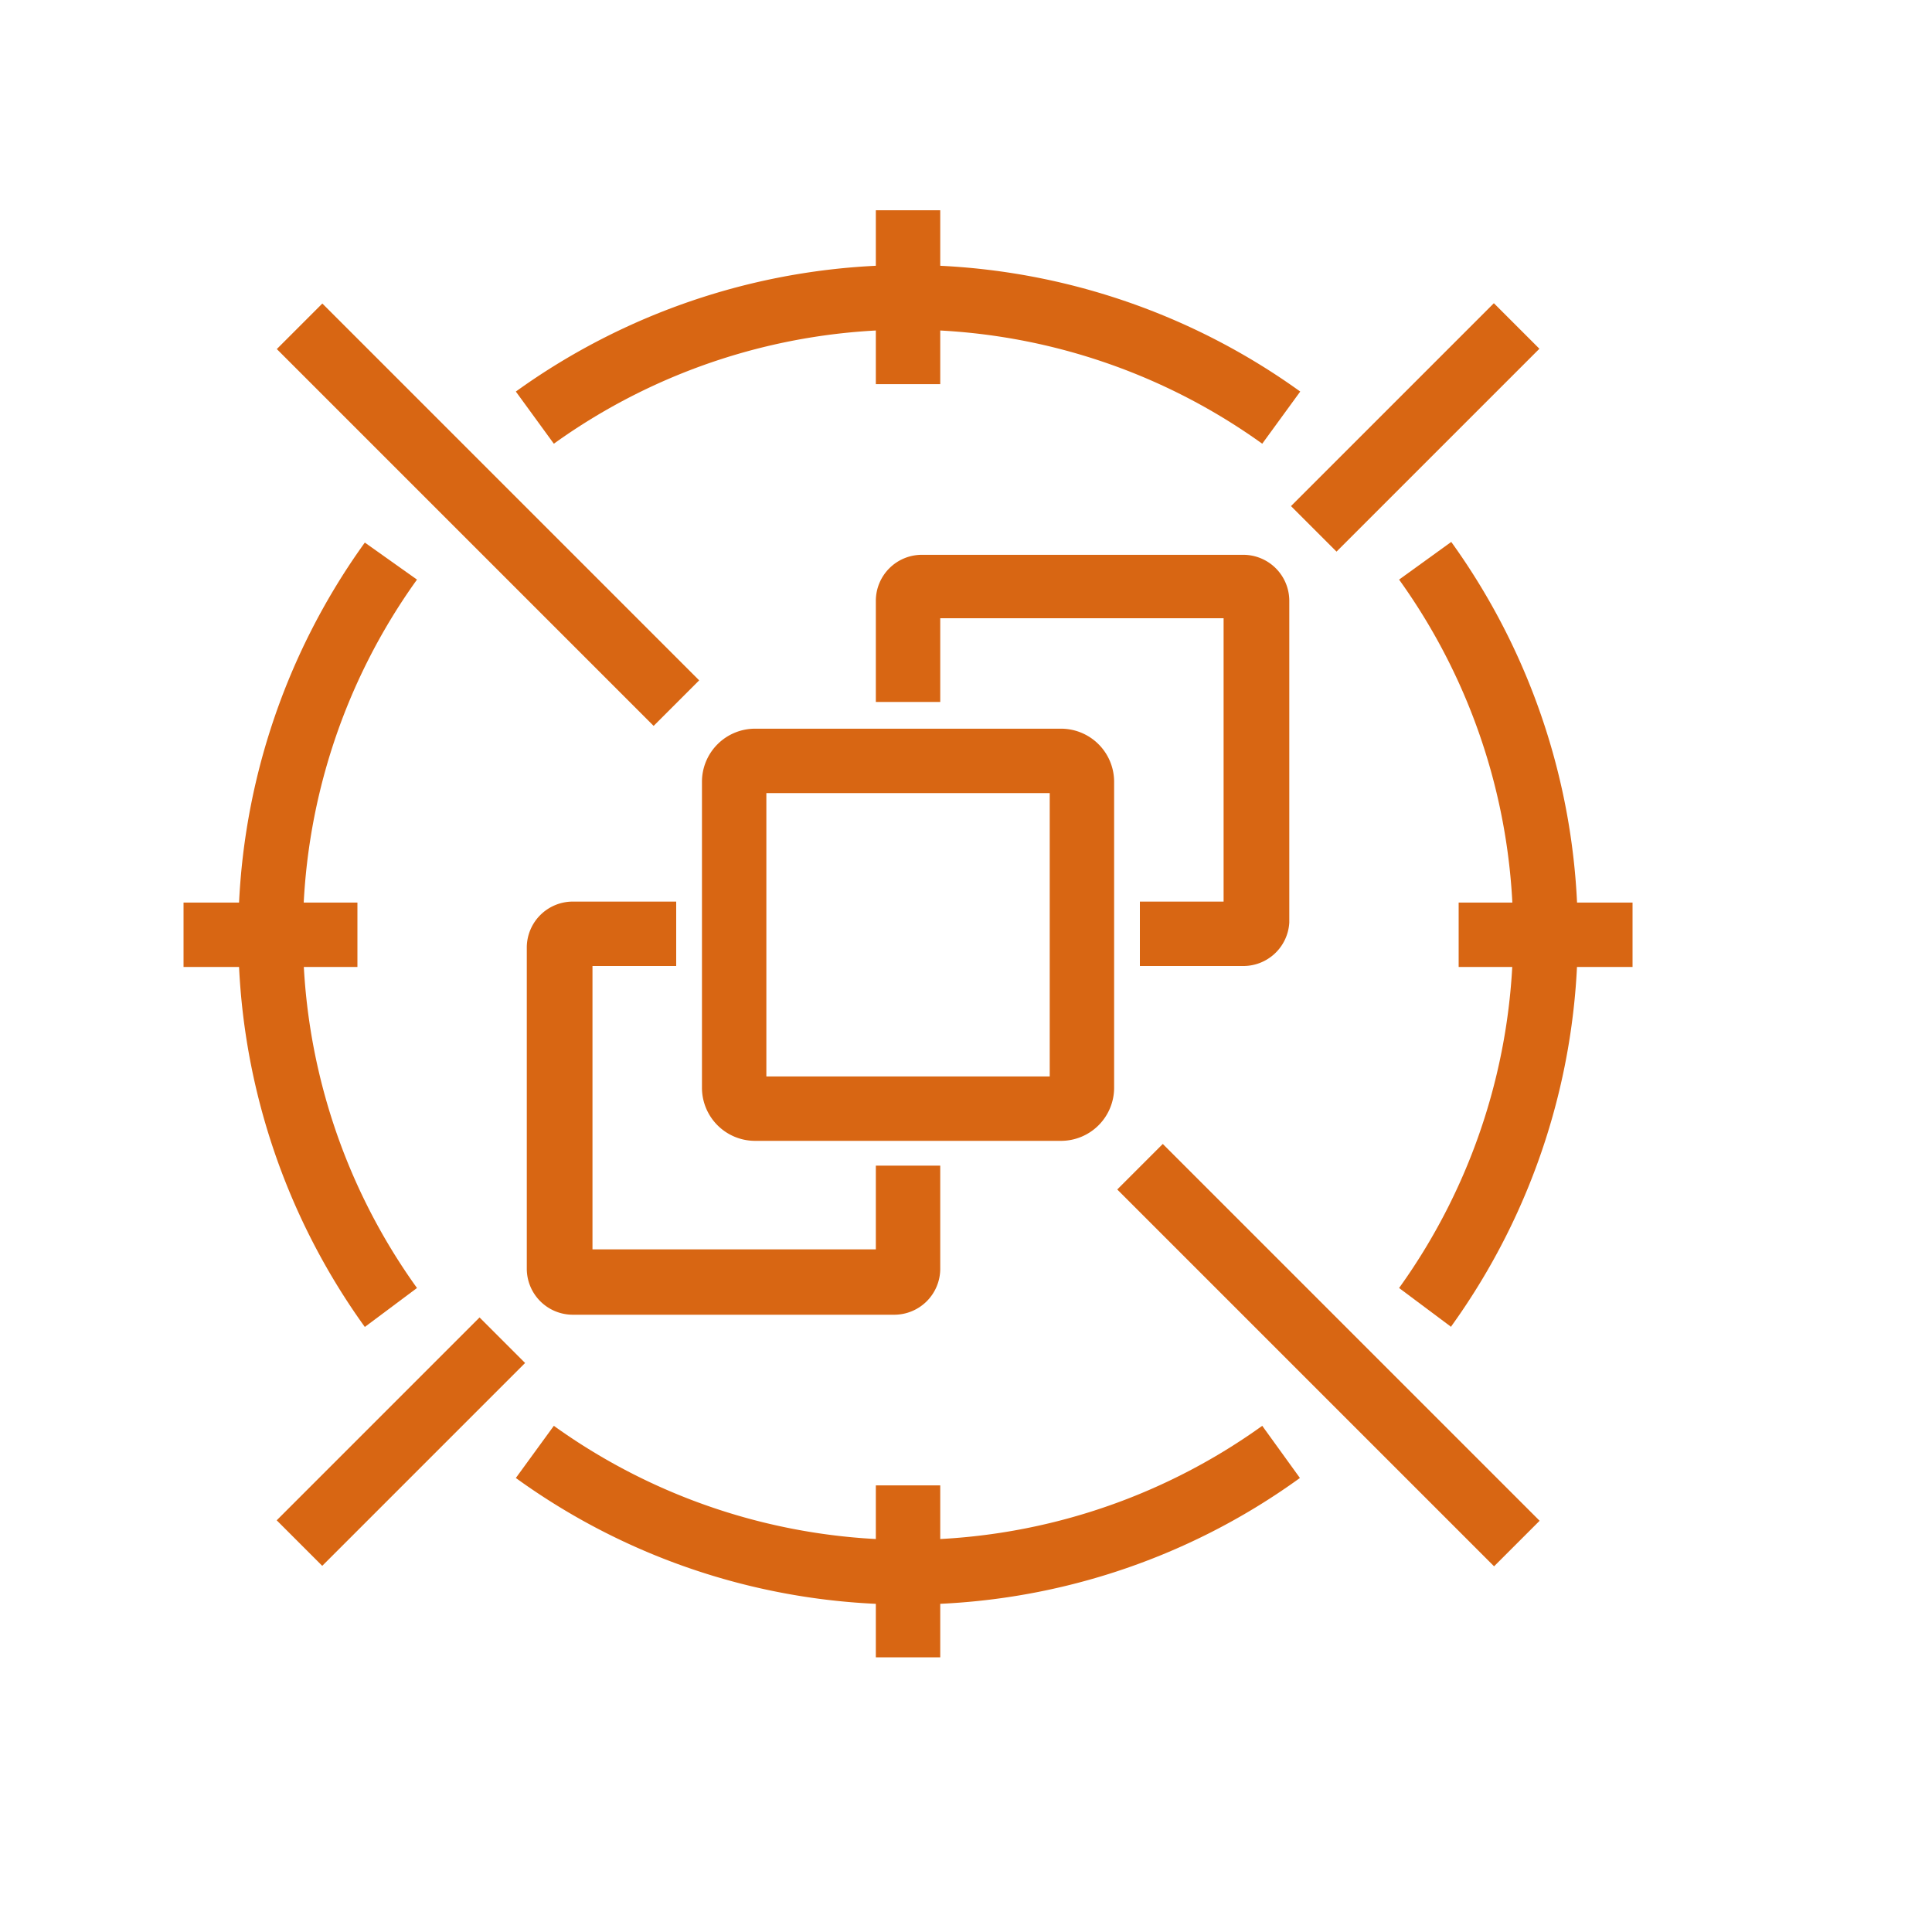 <svg id="Layer_1" data-name="Layer 1" xmlns="http://www.w3.org/2000/svg" width="100" height="100" viewBox="0 0 75 75">
    <title>
        Amazon-EC2_Spot-Instance_light-bg
    </title>
    <g transform="translate(4, 5) scale(1.25)">
        <path d="M29.75,31.43h-9.5a1.65,1.65,0,0,1-1.65-1.65v-9.5a1.65,1.65,0,0,1,1.65-1.65h9.5a1.65,1.65,0,0,1,1.65,1.65v9.5A1.65,1.65,0,0,1,29.75,31.43Zm-9.15-2h8.8v-8.8H20.6Z" style="fill:#d86613"/>
        <path d="M24.58,36.83h-10a1.43,1.43,0,0,1-1.42-1.42v-10A1.43,1.43,0,0,1,14.62,24H17.8v2H15.2v8.8H24v-2.6h2v3.18A1.43,1.43,0,0,1,24.58,36.83Z" style="fill:#d86613"/>
        <path d="M35.38,26H32.2V24h2.6v-8.8H26V17.8H24V14.65a1.43,1.43,0,0,1,1.42-1.42h10a1.43,1.43,0,0,1,1.42,1.42v10A1.43,1.43,0,0,1,35.38,26Z" style="fill:#d86613"/>
        <rect x="10.95" y="3.71" width="2" height="16.55" transform="translate(-4.97 11.96) rotate(-45)" style="fill:#d86613"/>
        <rect x="37.05" y="29.81" width="2" height="16.55" transform="translate(-15.78 38.06) rotate(-45)" style="fill:#d86613"/>
        <rect x="4.8" y="39.78" width="8.91" height="2" transform="translate(-26.13 18.48) rotate(-45)" style="fill:#d86613"/>
        <rect x="36.3" y="8.28" width="8.91" height="2" transform="translate(5.37 31.53) rotate(-45)" style="fill:#d86613"/>
        <rect x="2.5" y="24.03" width="5.4" height="2" style="fill:#d86613"/>
        <rect x="42.1" y="24.03" width="5.4" height="2" style="fill:#d86613"/>
        <rect x="24" y="42.13" width="2" height="5.34" style="fill:#d86613"/>
        <rect x="24" y="2.53" width="2" height="5.4" style="fill:#d86613"/>
        <path d="M41.87,37.21,40.25,36a18.85,18.85,0,0,0,0-22l1.62-1.17a20.84,20.84,0,0,1,0,24.36Z" style="fill:#d86613"/>
        <path d="M36,9.78a18.85,18.85,0,0,0-22,0L12.82,8.16a20.84,20.84,0,0,1,24.36,0Z" style="fill:#d86613"/>
        <path d="M25,45.83A20.68,20.68,0,0,1,12.82,41.9L14,40.28a18.85,18.85,0,0,0,22,0l1.17,1.62A20.68,20.68,0,0,1,25,45.83Z" style="fill:#d86613"/>
        <path d="M8.13,37.21a20.84,20.84,0,0,1,0-24.36L9.75,14a18.85,18.85,0,0,0,0,22Z" style="fill:#d86613"/>
    </g>
</svg>
